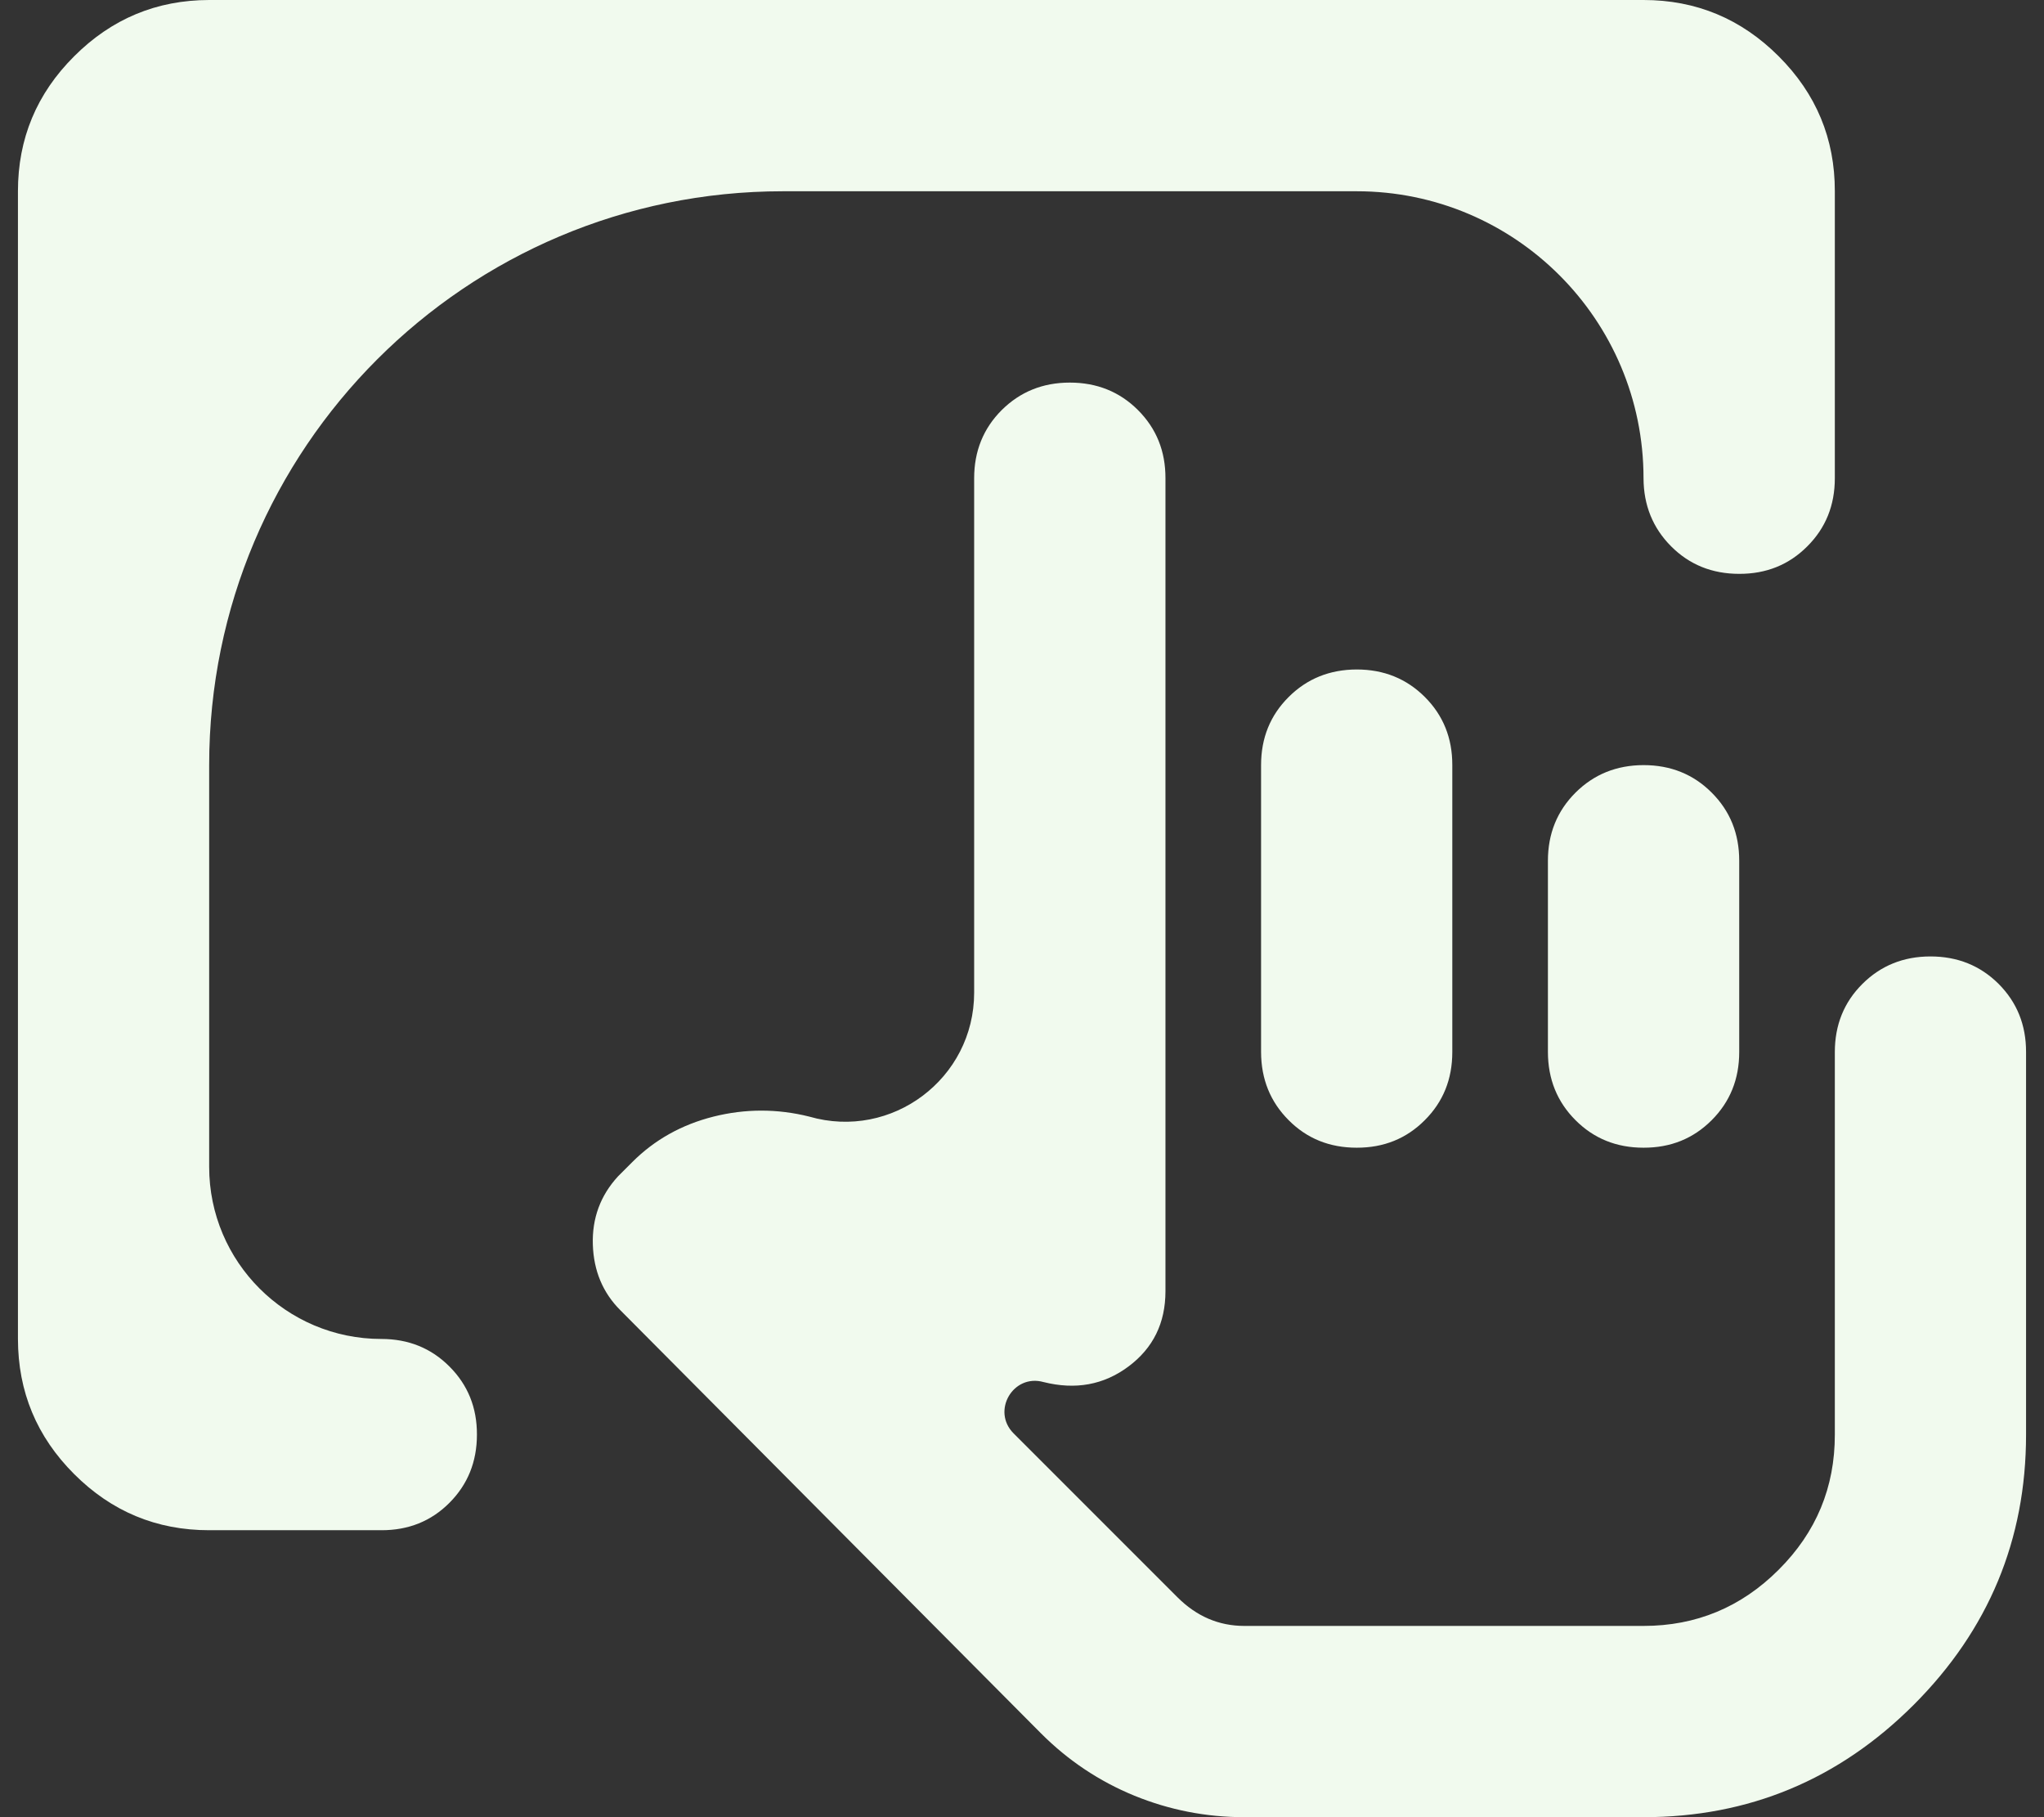 <svg width="27" height="24" viewBox="0 0 27 24" fill="none" xmlns="http://www.w3.org/2000/svg">
<rect x="0" y="0" width="27" height="24" fill="#333333" stroke="none"/>
<path d="M16.437 24C15.932 24 15.447 23.905 14.984 23.716C14.521 23.526 14.111 23.253 13.753 22.895L8.195 17.305C7.963 17.074 7.842 16.784 7.831 16.438C7.82 16.09 7.931 15.79 8.163 15.537L8.353 15.347C8.647 15.053 9.005 14.853 9.426 14.747C9.847 14.642 10.268 14.642 10.689 14.747C11.78 15.063 12.868 14.245 12.868 13.11V6.316C12.868 5.958 12.99 5.658 13.232 5.416C13.475 5.175 13.774 5.053 14.132 5.053C14.489 5.053 14.79 5.174 15.032 5.416C15.275 5.659 15.396 5.959 15.395 6.316V17.053C15.395 17.474 15.232 17.805 14.906 18.048C14.58 18.291 14.206 18.359 13.784 18.253C13.382 18.141 13.094 18.636 13.389 18.931L15.553 21.095C15.679 21.221 15.816 21.316 15.963 21.379C16.11 21.442 16.268 21.474 16.437 21.474H21.71C22.405 21.474 23 21.227 23.495 20.732C23.991 20.238 24.238 19.643 24.237 18.947V13.895C24.237 13.537 24.358 13.237 24.601 12.995C24.843 12.754 25.143 12.632 25.5 12.632C25.858 12.632 26.158 12.753 26.401 12.995C26.643 13.238 26.764 13.538 26.763 13.895V18.947C26.763 20.337 26.268 21.526 25.279 22.516C24.289 23.505 23.1 24 21.71 24H16.437ZM17.921 15.158C17.563 15.158 17.263 15.037 17.022 14.794C16.78 14.552 16.659 14.252 16.658 13.895V10.105C16.658 9.747 16.779 9.448 17.022 9.206C17.264 8.964 17.564 8.843 17.921 8.842C18.279 8.842 18.579 8.963 18.822 9.206C19.064 9.448 19.185 9.748 19.184 10.105V13.895C19.184 14.253 19.063 14.553 18.82 14.795C18.578 15.038 18.278 15.159 17.921 15.158ZM21.71 15.158C21.353 15.158 21.053 15.037 20.811 14.794C20.569 14.552 20.448 14.252 20.447 13.895V11.368C20.447 11.011 20.569 10.711 20.811 10.469C21.054 10.227 21.353 10.106 21.71 10.105C22.068 10.105 22.369 10.226 22.611 10.469C22.854 10.712 22.974 11.011 22.974 11.368V13.895C22.974 14.253 22.852 14.553 22.61 14.795C22.367 15.038 22.068 15.159 21.71 15.158ZM2.763 20.21C2.068 20.21 1.474 19.963 0.98 19.469C0.485 18.975 0.238 18.38 0.237 17.684V2.526C0.237 1.832 0.484 1.237 0.98 0.743C1.475 0.248 2.069 0.001 2.763 0H21.71C22.405 0 23 0.248 23.495 0.743C23.991 1.238 24.238 1.832 24.237 2.526V6.316C24.237 6.674 24.116 6.974 23.873 7.216C23.631 7.459 23.331 7.58 22.974 7.579C22.616 7.579 22.316 7.458 22.074 7.215C21.833 6.973 21.711 6.673 21.71 6.316C21.71 4.223 20.014 2.526 17.921 2.526H10.342C6.156 2.526 2.763 5.92 2.763 10.105V15.411C2.763 16.666 3.781 17.684 5.037 17.684C5.395 17.684 5.695 17.805 5.937 18.048C6.18 18.291 6.301 18.59 6.3 18.947C6.3 19.305 6.179 19.605 5.937 19.848C5.696 20.09 5.396 20.211 5.037 20.21H2.763Z" fill="#F1FAEE"/>
</svg>
